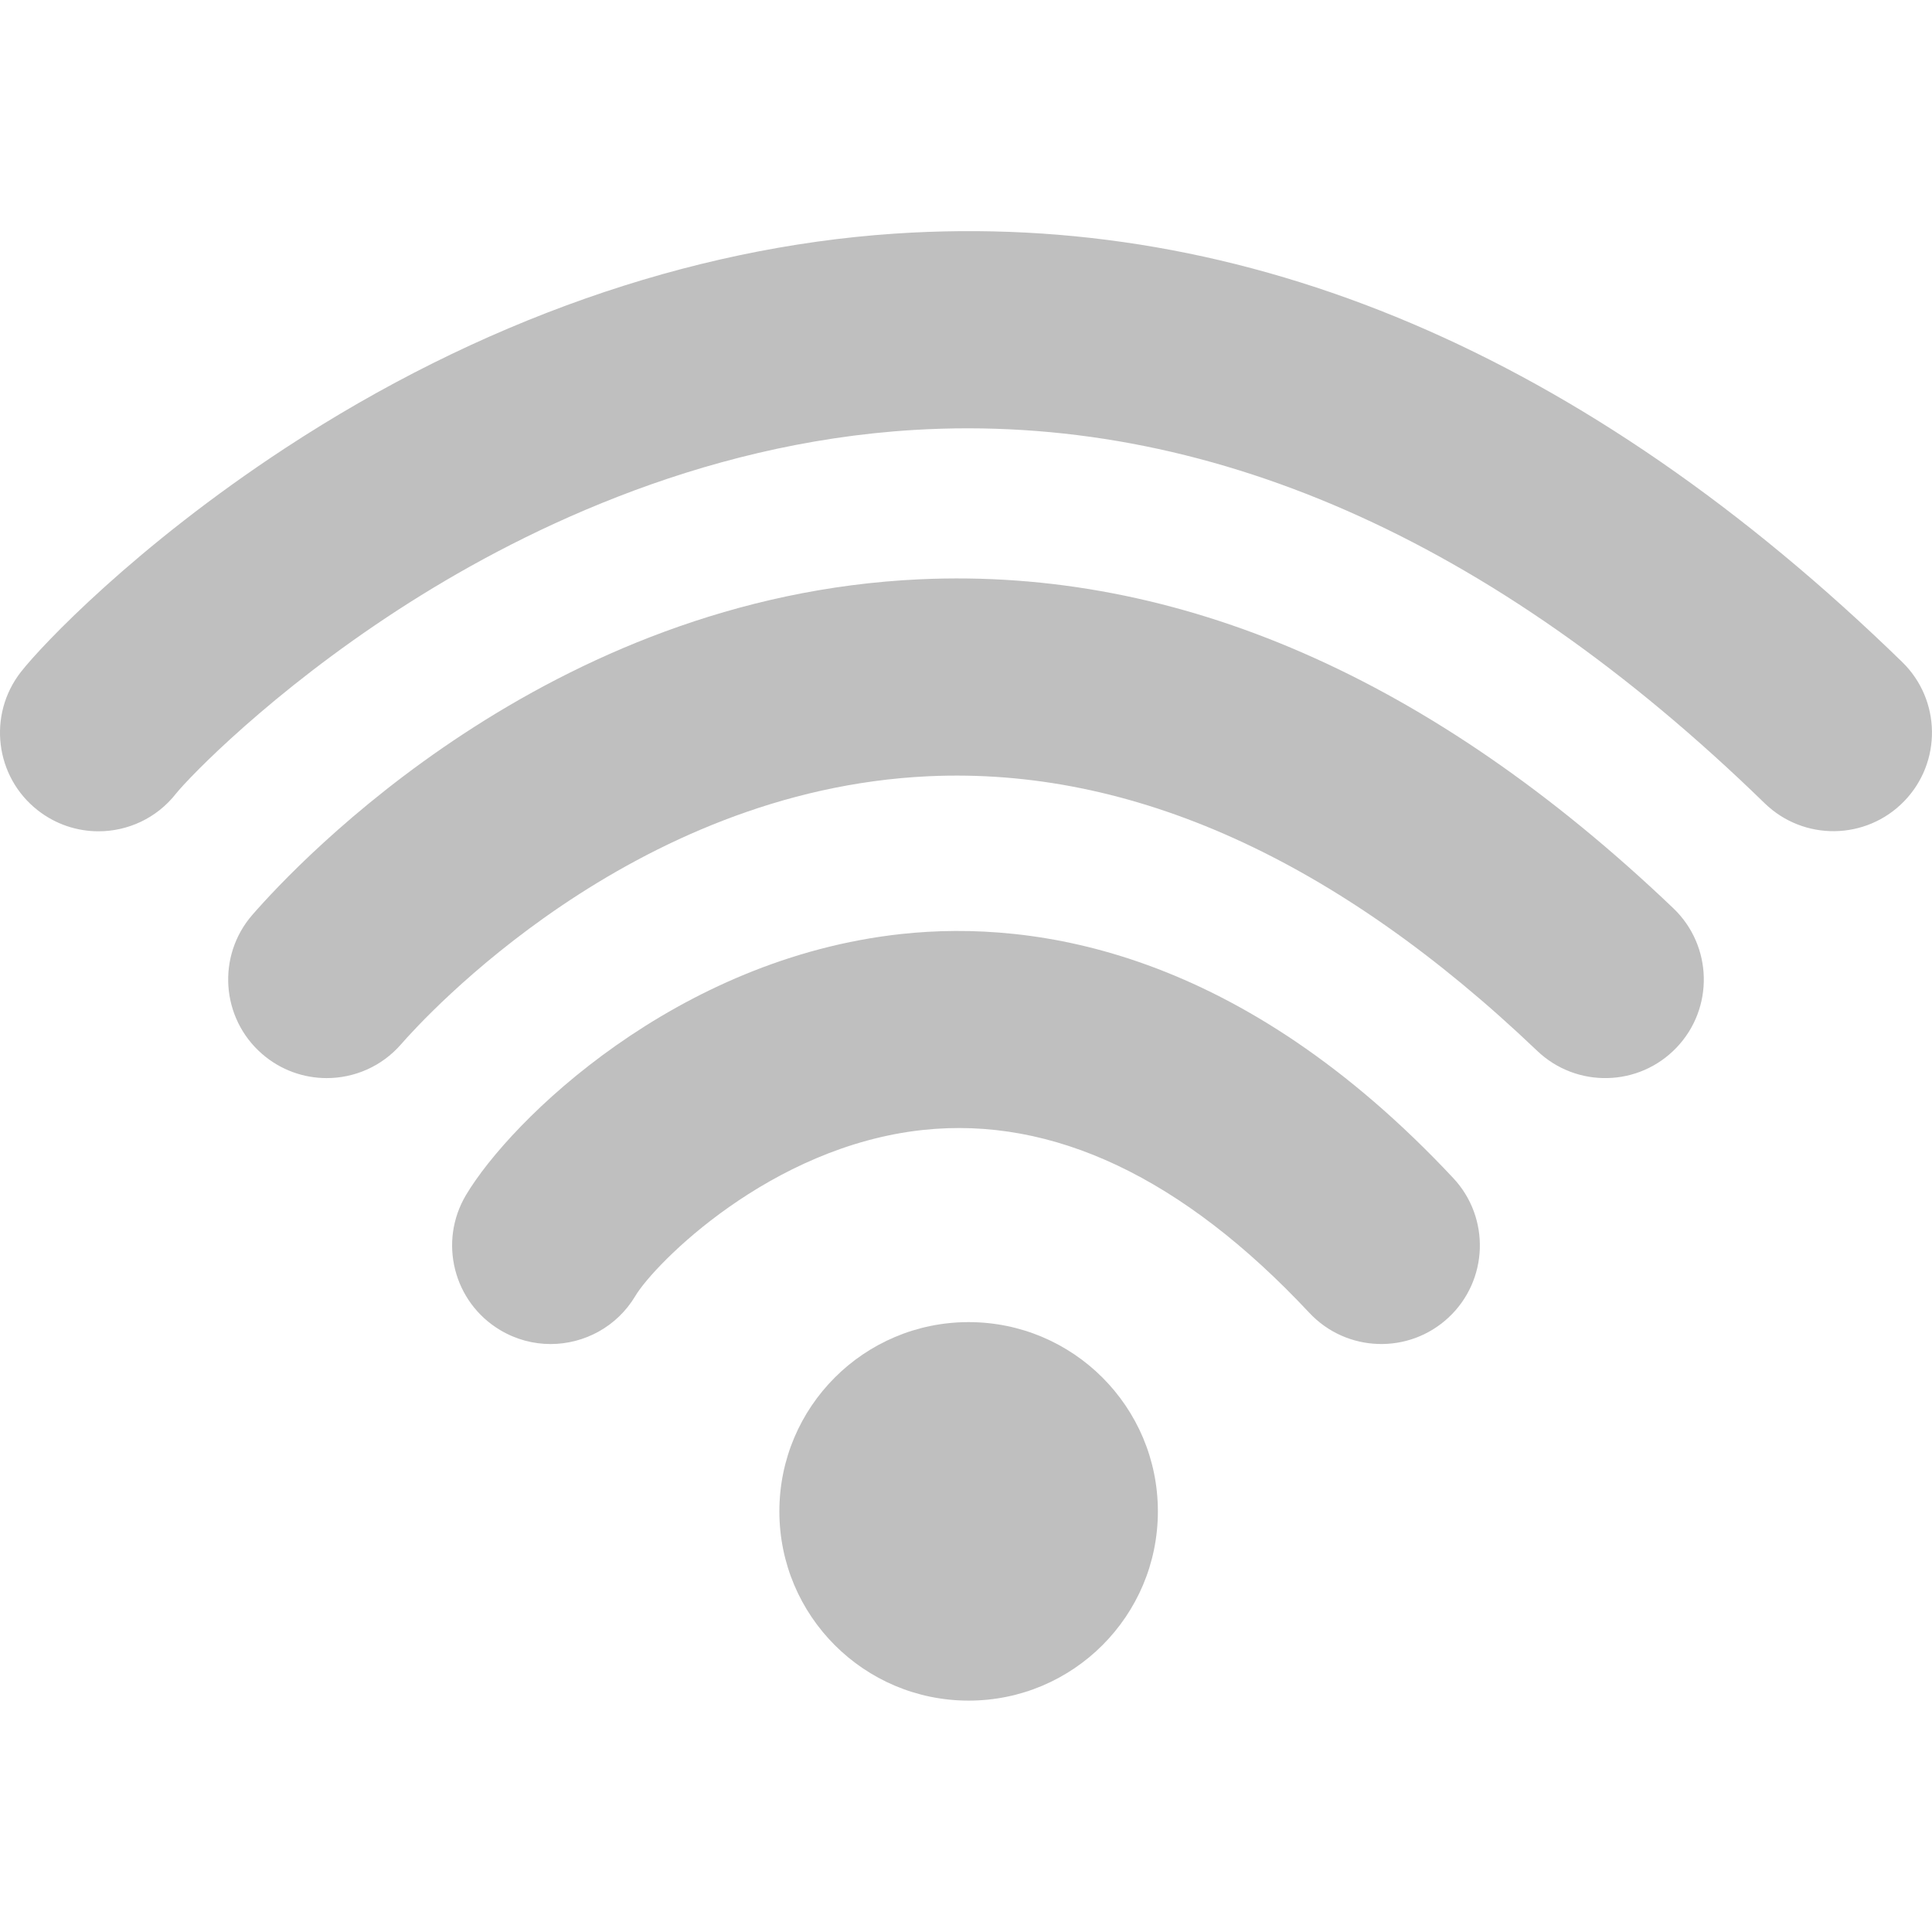 <?xml version="1.0" standalone="no"?><!DOCTYPE svg PUBLIC "-//W3C//DTD SVG 1.1//EN" "http://www.w3.org/Graphics/SVG/1.1/DTD/svg11.dtd"><svg t="1663314986930" class="icon" viewBox="0 0 1024 1024" version="1.1" xmlns="http://www.w3.org/2000/svg" p-id="15187" xmlns:xlink="http://www.w3.org/1999/xlink" width="32" height="32"><path d="M478.036 495.007C358.186 507.88 270.638 593.762 247.019 633.34c-14.787 24.778-6.69 56.847 18.085 71.633 8.393 5.008 17.616 7.393 26.726 7.393 17.787 0 35.132-9.092 44.91-25.479 10.072-16.874 71.244-79.269 152.452-87.991 68.809-7.376 137.709 25.217 204.772 96.912 19.715 21.063 52.775 22.166 73.843 2.459 21.071-19.711 22.175-52.771 2.468-73.843-112.98-120.767-221.263-137.027-292.239-129.417z" p-id="15188" fill="#bfbfbf"></path><path d="M513.393 700.749c-55.4 0-100.31 44.907-100.31 100.306s44.91 100.307 100.31 100.307c55.395 0 100.306-44.908 100.306-100.307S568.788 700.749 513.393 700.749zM1008.171 350.85C840.377 187.594 660.63 111.217 473.93 123.848c-108.92 7.369-220.504 46.655-322.681 113.614C72.001 289.396 22.281 341.825 11.114 356.097c-17.783 22.72-13.815 55.605 8.907 73.387 9.568 7.49 20.923 11.122 32.191 11.122 15.49 0 30.817-6.865 41.107-20.017 7.055-8.749 50.226-53.609 118.01-97.563 61.02-39.57 157.938-88.2 273.119-95.15 154.619-9.298 306.324 57.237 450.861 197.862 20.684 20.125 53.752 19.669 73.873-1.012 20.122-20.682 19.671-53.757-1.011-73.876z" p-id="15189" fill="#bfbfbf"></path><path d="M487.43 307.044c-197.071 9.085-329.162 149.714-353.641 177.811-18.954 21.756-16.681 54.758 5.074 73.709 9.901 8.624 22.122 12.852 34.296 12.852 14.578 0 29.085-6.07 39.416-17.926 11.998-13.775 121.8-134.792 279.667-142.069 107.595-4.936 216.103 44.011 322.504 145.547 20.882 19.924 53.945 19.151 73.861-1.728 19.924-20.873 19.148-53.944-1.726-73.862C759.028 359.37 624.627 300.719 487.43 307.044z" p-id="15190" fill="#bfbfbf"></path></svg>